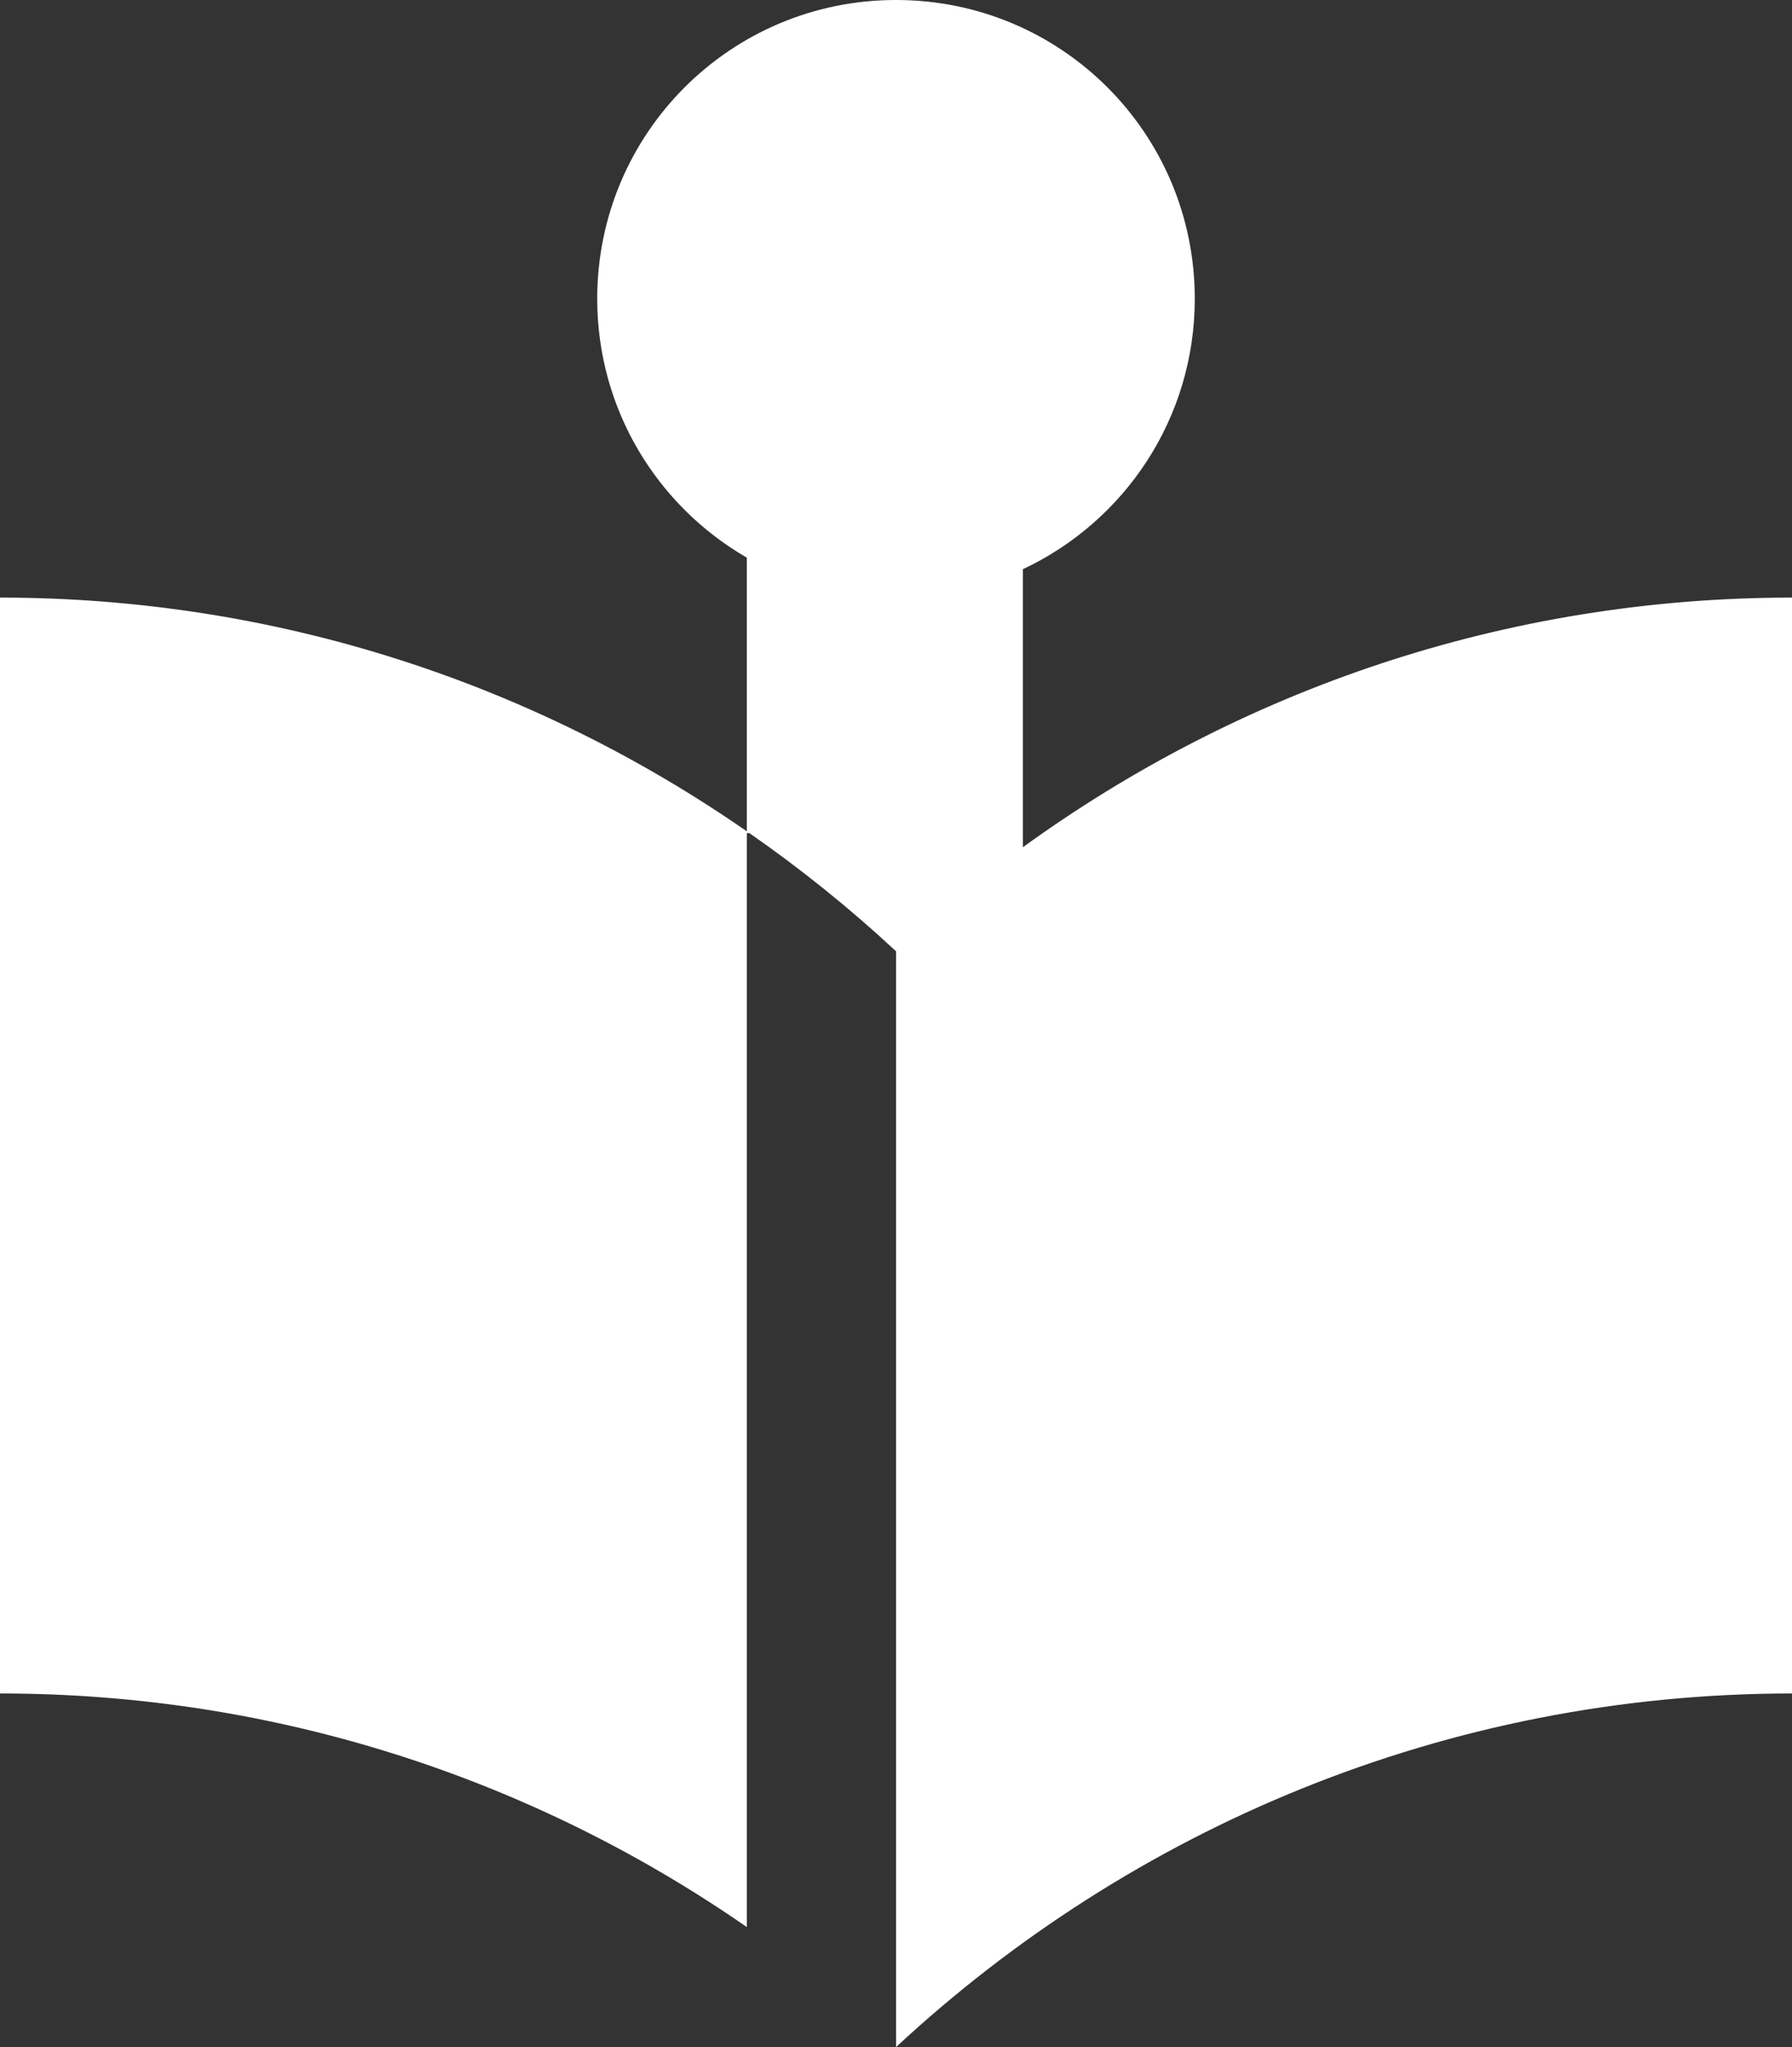 <?xml version="1.0" encoding="UTF-8" standalone="no"?>
<!-- Created with Inkscape (http://www.inkscape.org/) -->

<svg
   xmlns:dc="http://purl.org/dc/elements/1.1/"
   xmlns:cc="http://creativecommons.org/ns#"
   xmlns:rdf="http://www.w3.org/1999/02/22-rdf-syntax-ns#"
   xmlns:svg="http://www.w3.org/2000/svg"
   xmlns="http://www.w3.org/2000/svg"
   xmlns:sodipodi="http://sodipodi.sourceforge.net/DTD/sodipodi-0.dtd"
   xmlns:inkscape="http://www.inkscape.org/namespaces/inkscape"
   width="11.177mm"
   height="12.76mm"
   viewBox="0 0 11.177 12.76"
   version="1.1"
   id="svg4680"
   inkscape:version="0.92.3 (2405546, 2018-03-11)"
   sodipodi:docname="module_icon__disclosure_research__light.svg">
  <rect x="0" y="0" width="11.177" height="12.76" fill="#333333" stroke="none"/>
  <defs
     id="defs4674" />
  <sodipodi:namedview
     id="base"
     pagecolor="#ffffff"
     bordercolor="#666666"
     borderopacity="1.0"
     inkscape:pageopacity="0.0"
     inkscape:pageshadow="2"
     inkscape:zoom="0.35"
     inkscape:cx="395.40701"
     inkscape:cy="-333.02961"
     inkscape:document-units="mm"
     inkscape:current-layer="layer1"
     showgrid="false"
     fit-margin-top="0"
     fit-margin-left="0"
     fit-margin-right="0"
     fit-margin-bottom="0"
     inkscape:window-width="1366"
     inkscape:window-height="705"
     inkscape:window-x="-8"
     inkscape:window-y="-8"
     inkscape:window-maximized="1" />
  <g
     inkscape:label="Layer 1"
     inkscape:groupmode="layer"
     id="layer1"
     transform="translate(140.904,-47.959)">
    <path
       style="fill:#ffffff;fill-opacity:1;stroke-width:0.621"
       d="m -135.316,47.959 c -1.031,0 -1.863,0.832 -1.863,1.862 0,0.691 0.375,1.292 0.933,1.614 v 1.706 c -1.323,-0.917 -2.926,-1.457 -4.658,-1.457 v 6.831 c 1.732,0 3.335,0.539 4.658,1.456 V 53.152 h 0.016 c 0.322,0.224 0.628,0.47 0.915,0.737 v 6.83 c 1.465,-1.36 3.427,-2.204 5.588,-2.204 v -6.831 c -1.793,0 -3.448,0.579 -4.797,1.556 v -1.733 c 0.633,-0.297 1.072,-0.938 1.072,-1.686 0,-1.031 -0.832,-1.862 -1.863,-1.862 z m -0.482,12.346 c 0.024,0.019 0.046,0.038 0.07,0.057 -0.023,-0.019 -0.046,-0.038 -0.07,-0.057 z"
       id="path14641"
       inkscape:connector-curvature="0" />
  </g>
</svg>
